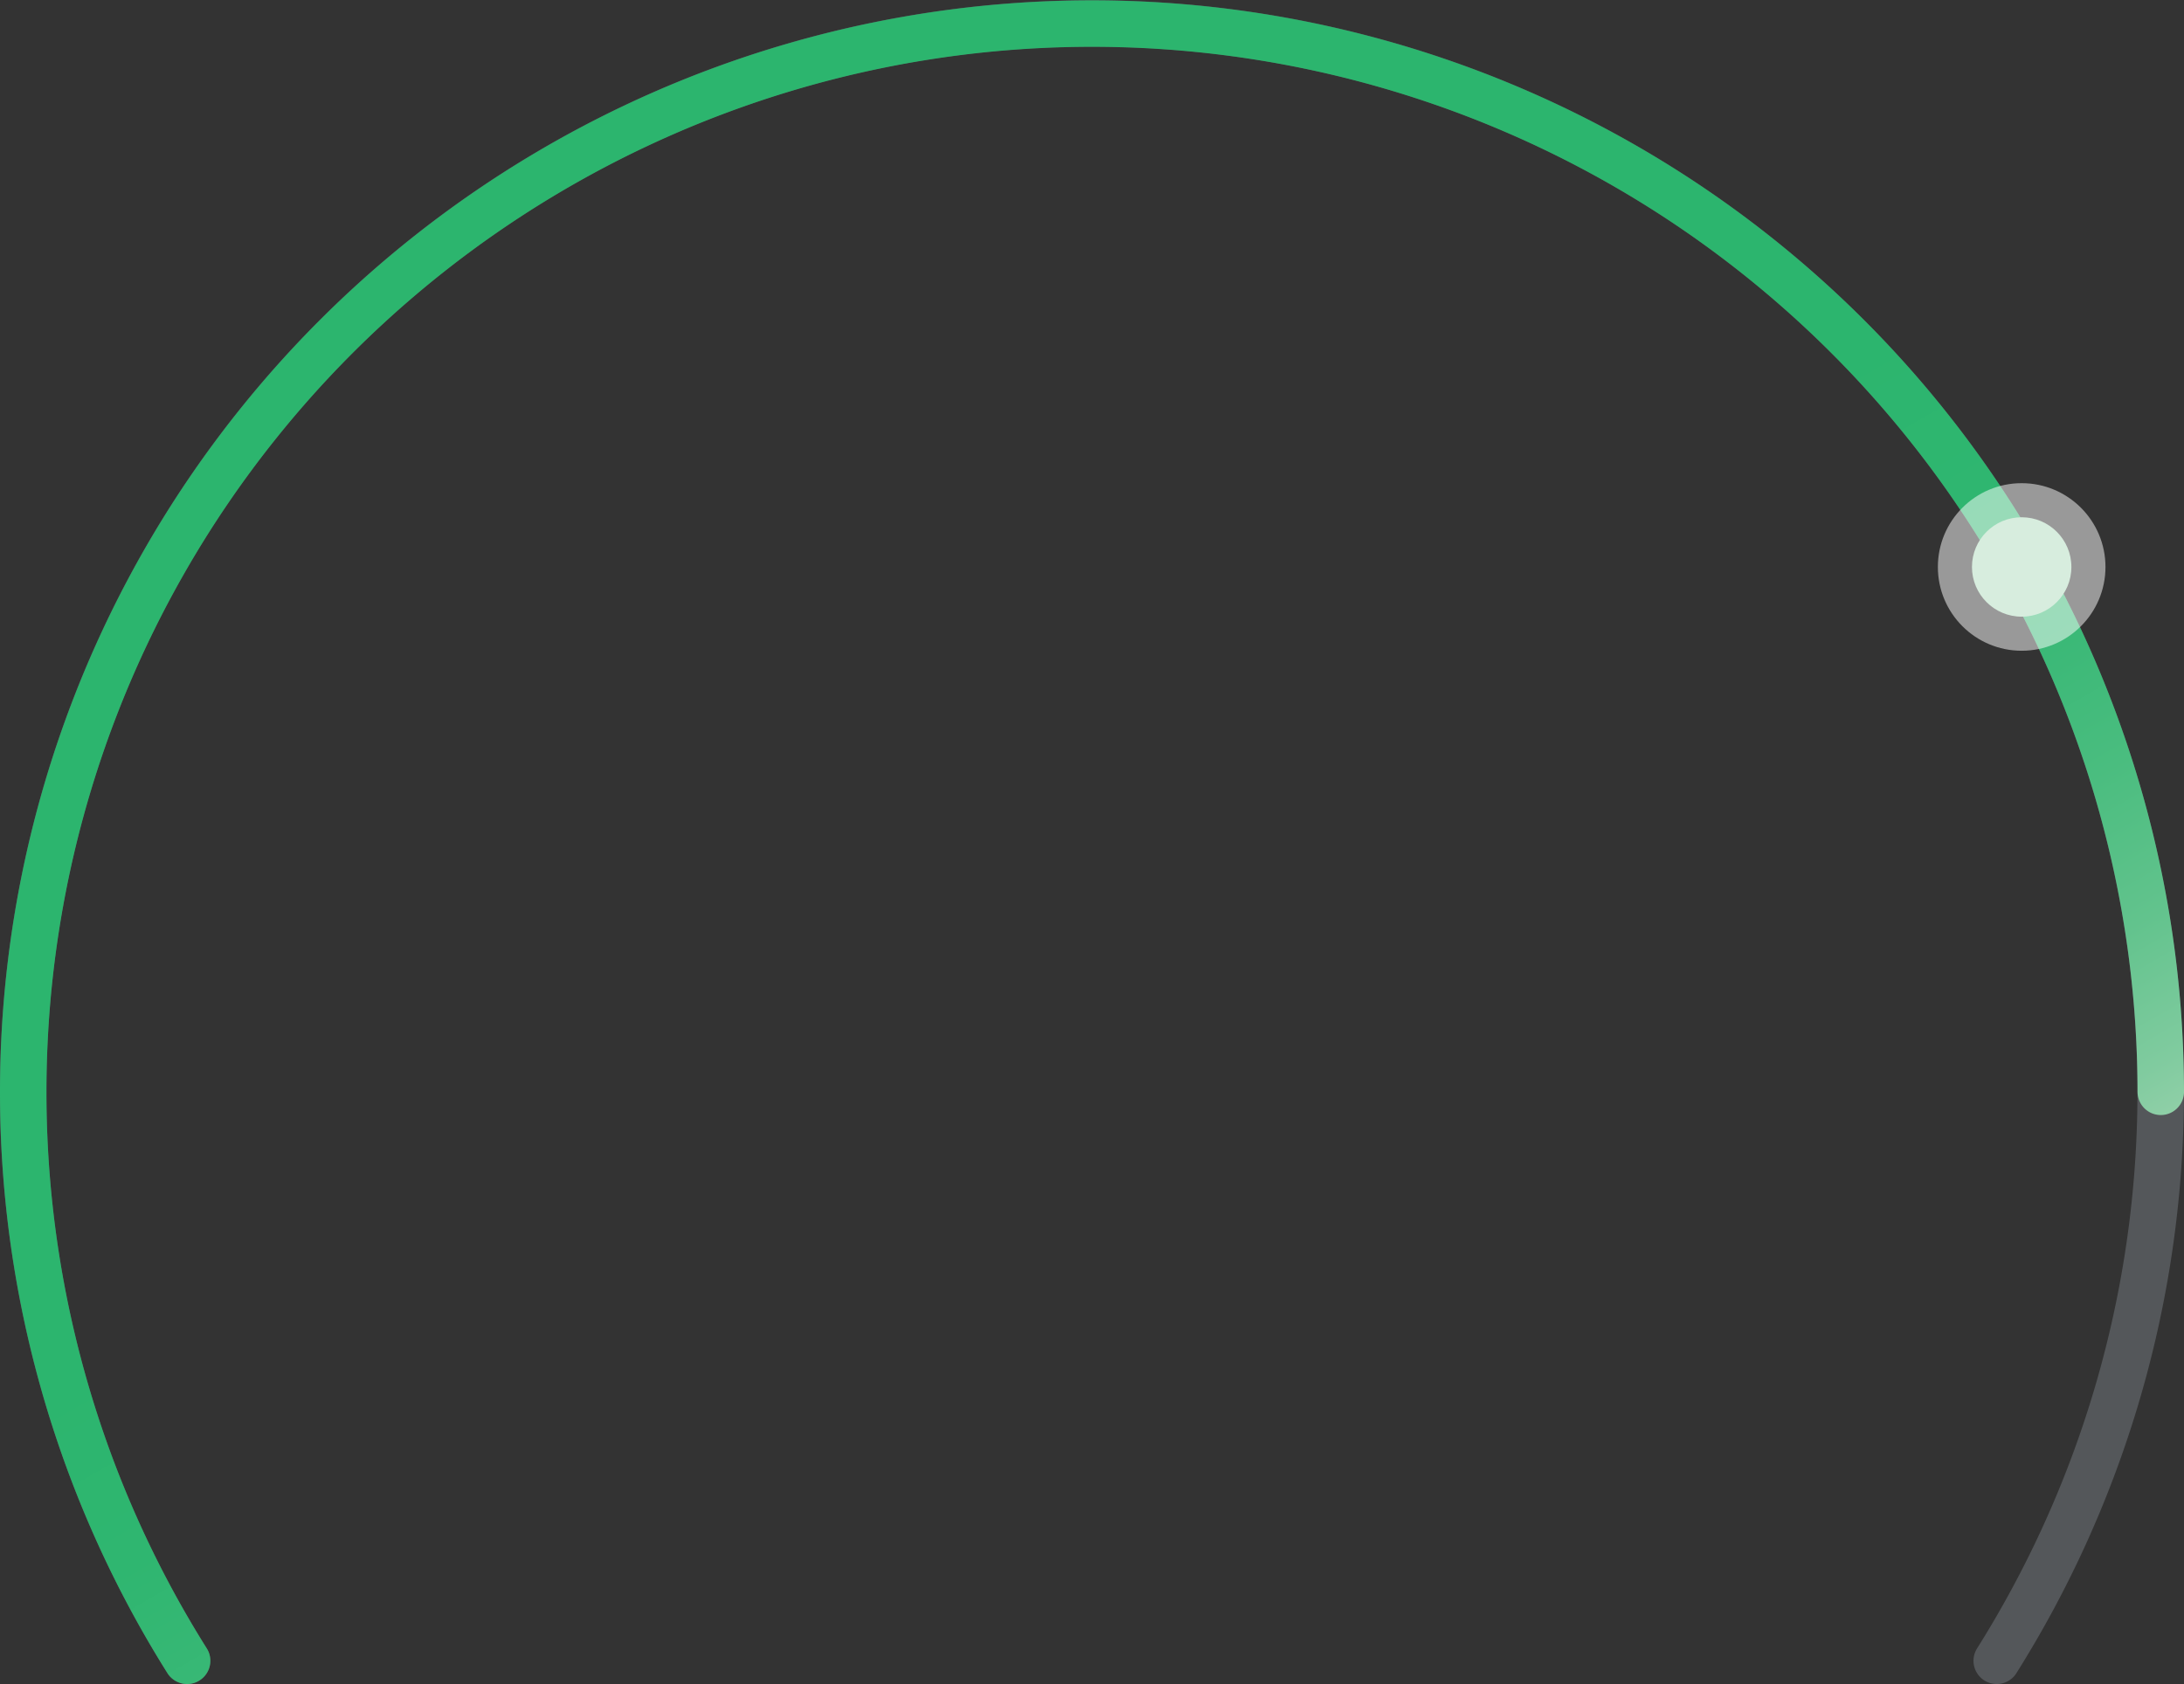 <svg id="Layer_1" data-name="Layer 1" xmlns="http://www.w3.org/2000/svg" xmlns:xlink="http://www.w3.org/1999/xlink" viewBox="0 0 141 108.74"><rect x="0" y="0" width="141" height="108.74" fill="#333333" stroke="none"/><defs><style>.cls-1,.cls-2,.cls-3{fill:none;stroke-linecap:round;stroke-miterlimit:10;stroke-width:3px;}.cls-1{stroke:#63676b;opacity:0.7;}.cls-2{stroke:url(#linear-gradient);}.cls-3{stroke:url(#linear-gradient-2);}.cls-4{fill:#fff;opacity:0.5;}.cls-5{fill:#d7edde;}</style><linearGradient id="linear-gradient" x1="59.39" y1="20.64" x2="112.65" y2="112.89" gradientUnits="userSpaceOnUse"><stop offset="0.5" stop-color="#2cb56e"/><stop offset="0.62" stop-color="#2fb670"/><stop offset="0.71" stop-color="#39b876"/><stop offset="0.8" stop-color="#4abd7f"/><stop offset="0.89" stop-color="#62c38d"/><stop offset="0.97" stop-color="#80cb9f"/><stop offset="1" stop-color="#8fcfa7"/></linearGradient><linearGradient id="linear-gradient-2" x1="153.06" y1="118.45" x2="153.06" y2="118.45" xlink:href="#linear-gradient"/></defs><title>radial</title><path class="cls-1" d="M153.06,118.45a69,69,0,1,0-116.83,0" transform="translate(-24.15 -11.21)"/><path class="cls-2" d="M163.65,81.71A69,69,0,1,0,36.23,118.45" transform="translate(-24.15 -11.21)"/><path class="cls-3" d="M153.06,118.45" transform="translate(-24.15 -11.21)"/><circle class="cls-4" cx="130.52" cy="36.61" r="5.41"/><circle class="cls-5" cx="130.52" cy="36.61" r="3.21"/></svg>